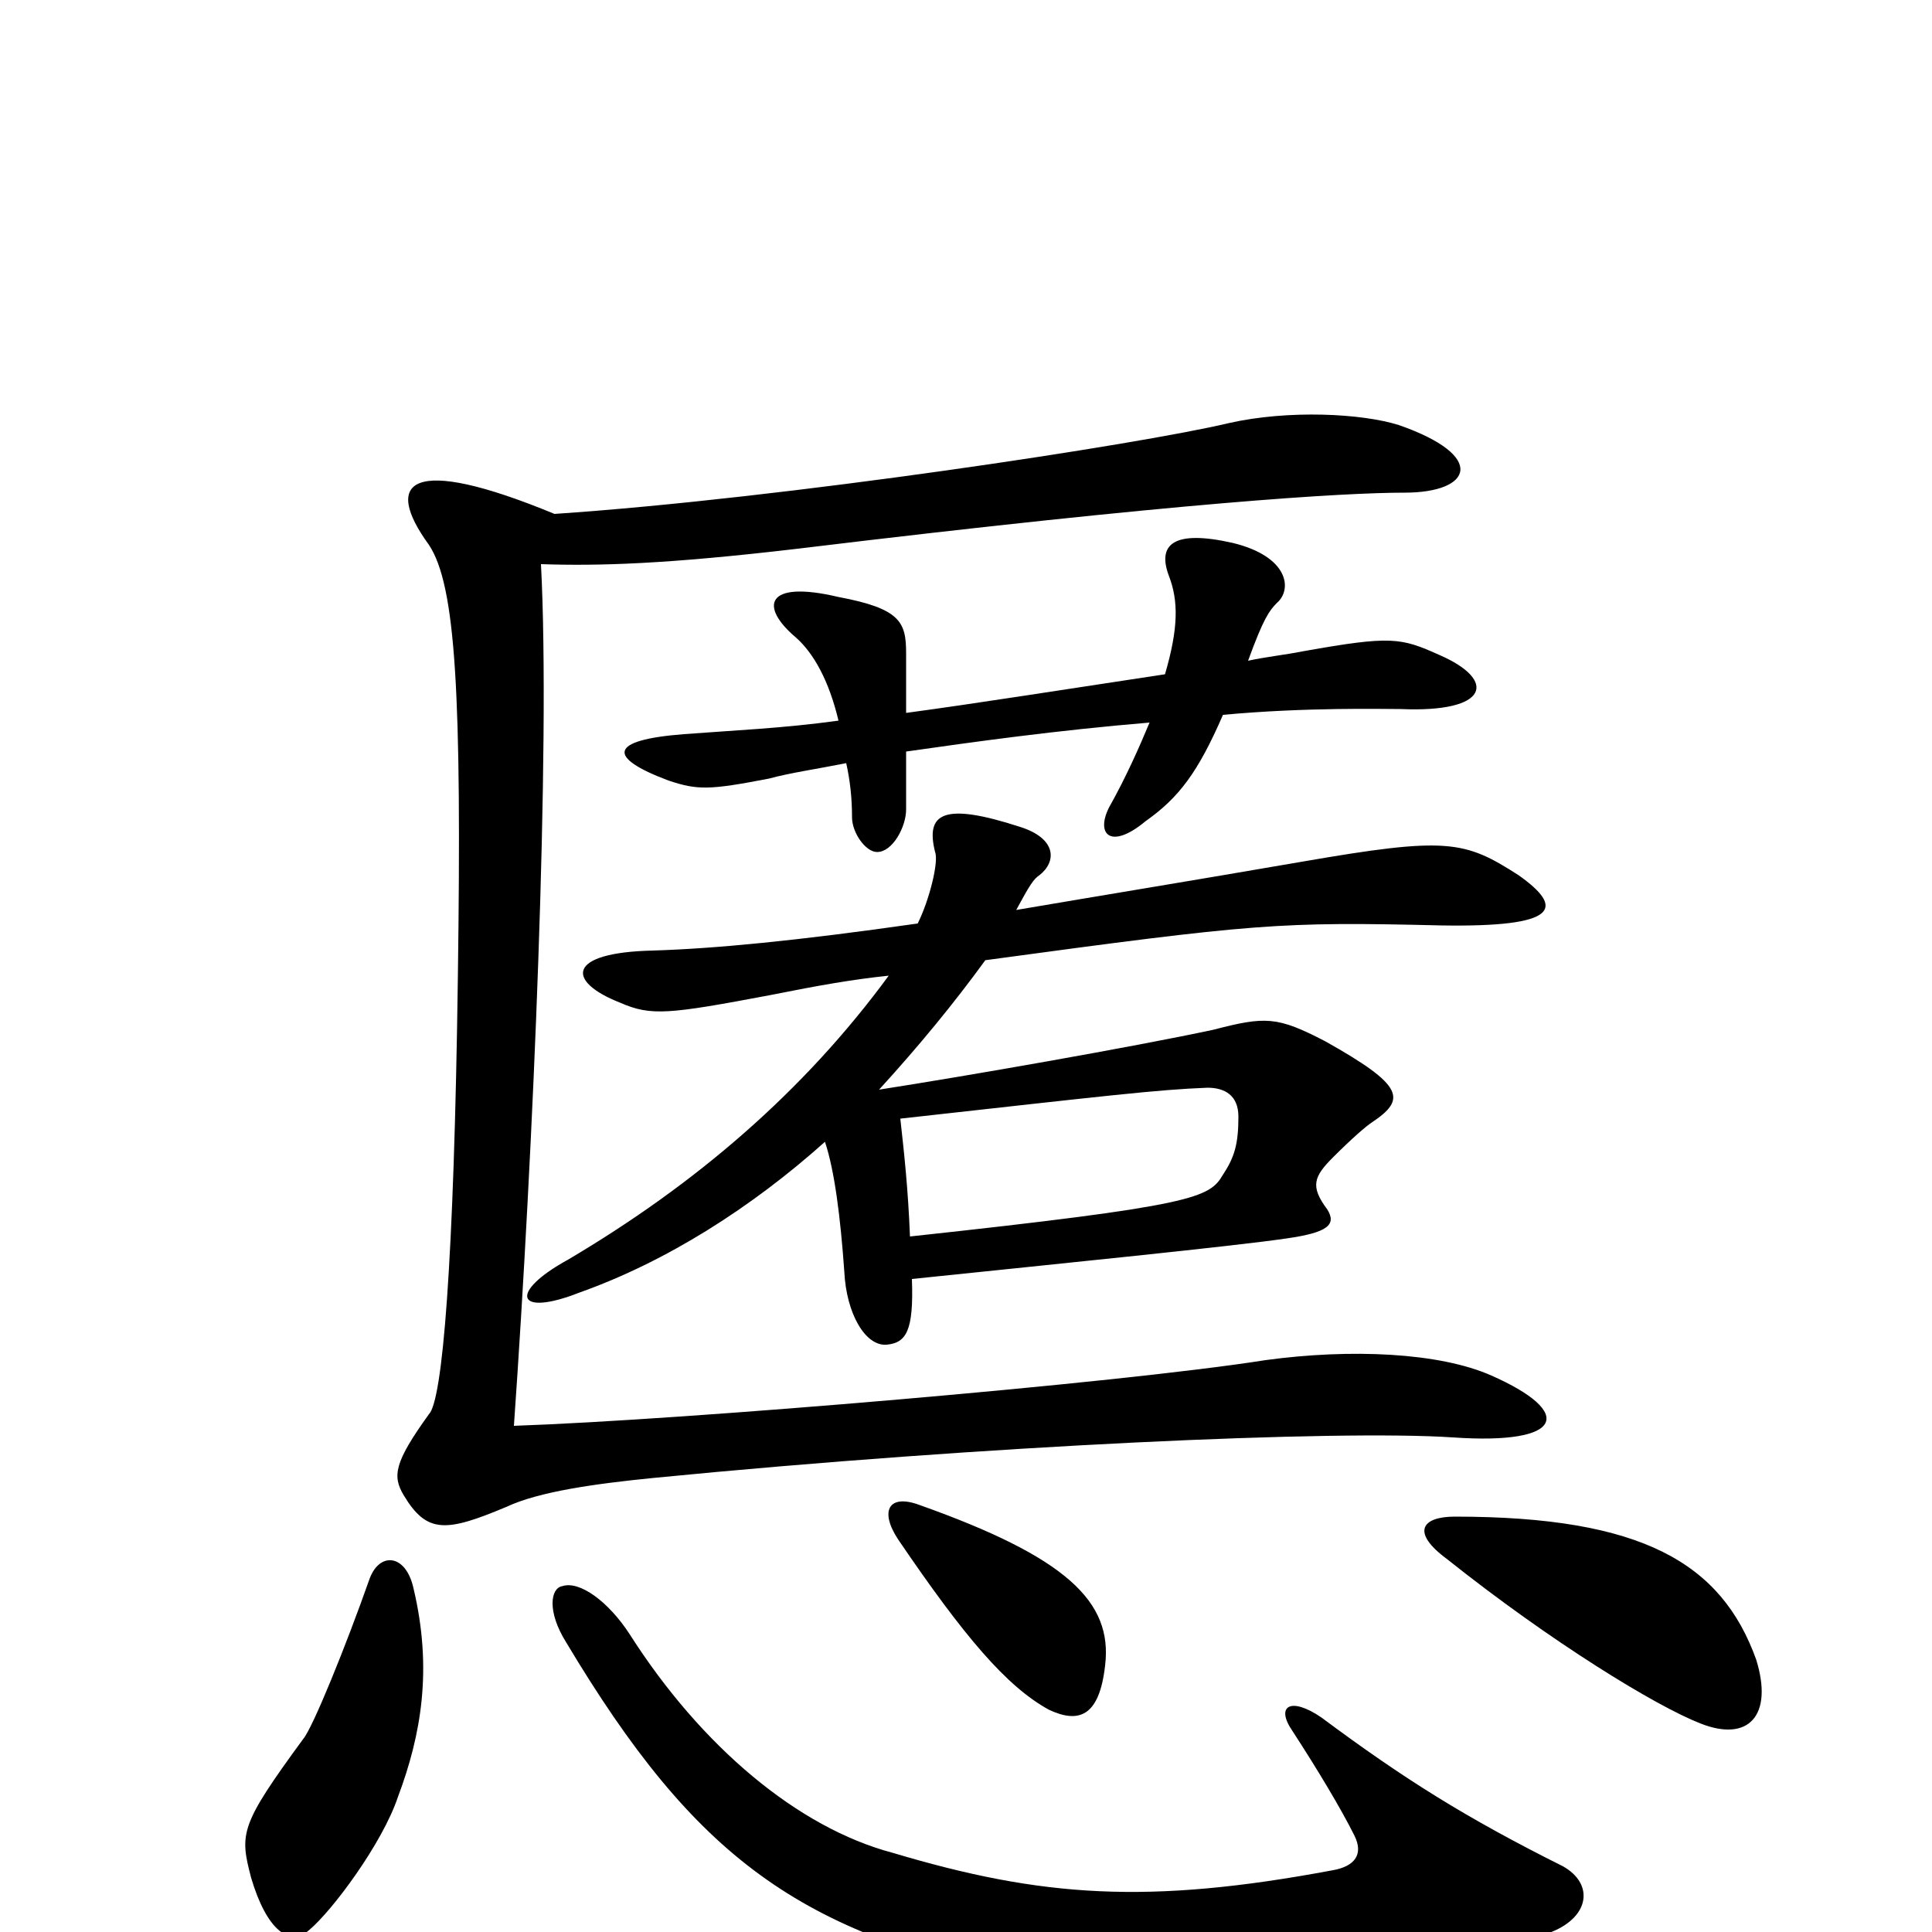<svg xmlns="http://www.w3.org/2000/svg" viewBox="0 -1000 1000 1000">
	<path fill="#000000" d="M745 -661C725 -670 720 -671 675 -663C665 -661 655 -660 646 -658C654 -680 657 -684 661 -688C669 -695 667 -712 638 -719C607 -726 599 -718 605 -702C610 -689 610 -675 603 -651C550 -643 506 -636 469 -631C469 -648 469 -659 469 -662C469 -678 466 -685 434 -691C396 -700 393 -686 412 -670C421 -662 429 -648 434 -627C405 -623 380 -622 354 -620C315 -617 314 -608 346 -596C361 -591 367 -591 398 -597C409 -600 423 -602 438 -605C440 -596 441 -587 441 -577C441 -569 448 -559 454 -559C462 -559 469 -572 469 -581C469 -591 469 -601 469 -611C504 -616 547 -622 595 -626C590 -614 583 -598 574 -582C567 -568 575 -560 593 -575C610 -587 620 -600 633 -630C676 -634 716 -633 725 -633C771 -631 775 -648 745 -661ZM772 -288C745 -300 699 -302 655 -296C579 -284 354 -265 266 -262C276 -404 285 -614 280 -708C310 -707 345 -708 413 -716C611 -740 696 -745 727 -745C762 -745 770 -764 724 -780C705 -786 667 -788 636 -781C590 -770 406 -742 287 -734C212 -765 198 -751 222 -718C236 -697 239 -640 237 -495C235 -345 229 -275 222 -268C204 -243 203 -236 209 -226C221 -206 231 -207 262 -220C279 -228 308 -232 338 -235C511 -252 693 -260 752 -256C810 -252 815 -269 772 -288ZM786 -547C758 -565 749 -567 674 -554C616 -544 567 -536 526 -529C533 -542 535 -545 538 -547C547 -554 547 -566 528 -572C488 -585 479 -579 484 -559C486 -554 481 -534 475 -522C412 -513 370 -509 338 -508C293 -507 293 -492 321 -481C337 -474 346 -475 399 -485C424 -490 441 -493 460 -495C416 -435 360 -387 294 -348C263 -331 267 -318 300 -331C345 -347 389 -375 427 -409C432 -394 435 -370 437 -342C438 -320 448 -303 459 -304C469 -305 473 -311 472 -338C549 -346 639 -355 666 -359C687 -362 692 -366 687 -374C678 -386 680 -391 690 -401C700 -411 707 -417 710 -419C728 -431 727 -438 686 -461C661 -474 655 -474 628 -467C586 -458 500 -443 455 -436C476 -459 494 -481 510 -503C650 -522 662 -523 746 -521C807 -520 810 -530 786 -547ZM572 -138C576 -171 552 -194 476 -221C460 -227 455 -218 465 -203C499 -153 521 -127 543 -115C558 -108 569 -111 572 -138ZM909 -141C891 -191 850 -215 753 -215C736 -215 730 -207 749 -193C803 -150 857 -117 880 -108C905 -98 918 -112 909 -141ZM214 -178C210 -196 196 -197 191 -182C179 -148 162 -106 157 -100C124 -55 124 -51 130 -28C138 -1 150 8 160 -1C172 -11 198 -46 206 -70C218 -102 224 -136 214 -178ZM809 -34C759 -59 727 -79 684 -111C668 -122 660 -117 669 -104C682 -84 694 -64 701 -50C706 -40 701 -34 690 -32C594 -14 539 -18 462 -41C413 -54 363 -96 326 -154C315 -171 300 -182 291 -179C285 -178 283 -166 293 -150C360 -38 414 1 533 25C603 40 711 35 803 0C823 -8 825 -25 809 -34ZM641 -422C641 -408 639 -401 633 -392C626 -380 619 -376 471 -360C470 -385 468 -403 466 -421C574 -433 599 -436 625 -437C634 -437 641 -433 641 -422Z"/>
</svg>